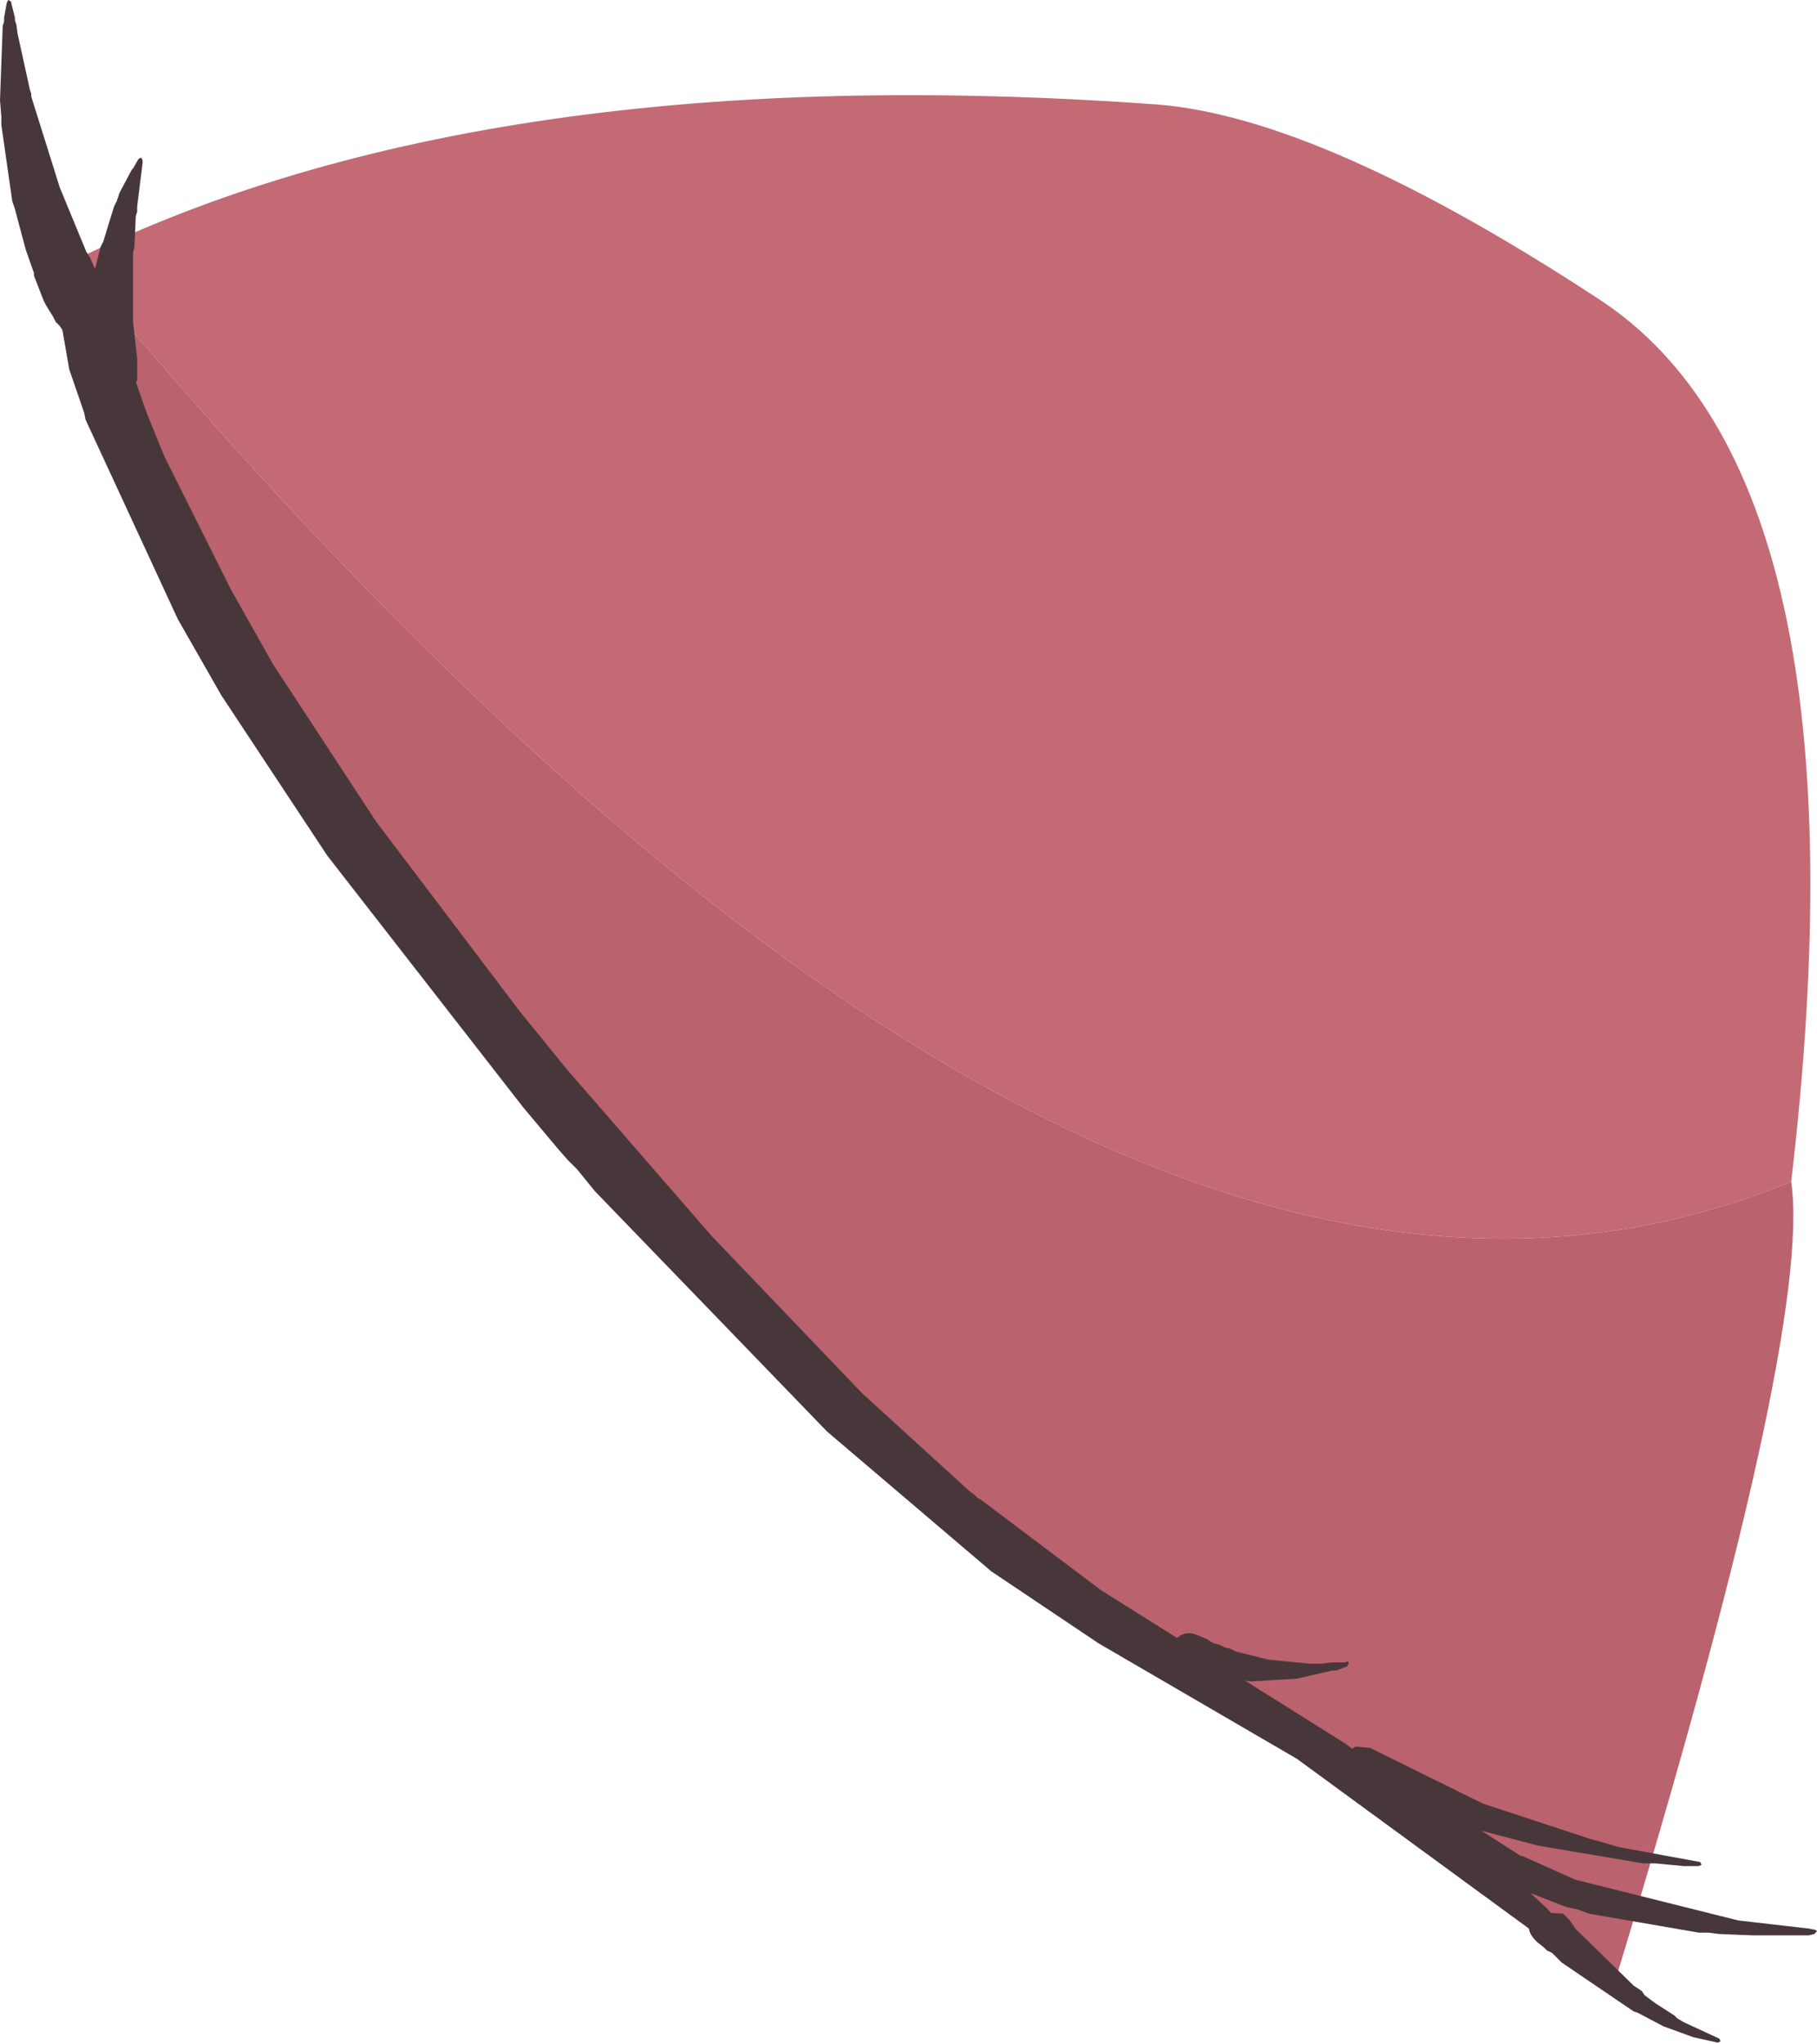 <?xml version="1.0" encoding="UTF-8" standalone="no"?>
<svg xmlns:xlink="http://www.w3.org/1999/xlink" height="75.25px" width="66.9px" xmlns="http://www.w3.org/2000/svg">
  <g transform="matrix(1.0, 0.0, 0.0, 1.0, 34.65, 14.4)">
    <path d="M-31.95 -4.8 Q-16.7 -12.35 8.0 -10.55 14.05 -10.05 24.2 -3.4 34.35 3.2 31.3 29.1 5.1 39.9 -31.95 -4.8" fill="#c46a75" fill-rule="evenodd" stroke="none"/>
    <path d="M-31.95 -4.8 Q5.1 39.9 31.3 29.1 32.1 34.65 24.75 58.75 17.4 51.6 7.4 46.05 -2.6 40.5 -16.35 23.55 -30.1 6.55 -31.95 -4.8" fill="#ba626d" fill-rule="evenodd" stroke="none"/>
    <path d="M-32.5 -4.65 Q-32.5 -5.1 -32.1 -5.25 -31.55 -5.45 -31.35 -4.9 L-31.15 -4.35 -30.95 -3.95 -30.9 -3.75 -30.7 -3.2 -30.55 -2.9 -29.25 0.8 -28.6 2.4 -26.15 7.3 -24.6 10.05 -20.8 15.85 -15.5 22.85 -13.75 25.0 -8.45 31.1 -2.9 36.9 1.05 40.5 1.25 40.65 1.35 40.75 1.45 40.8 5.9 44.15 14.9 49.8 20.0 53.7 20.2 53.9 21.25 54.8 21.6 55.2 22.3 55.85 24.45 58.2 24.8 58.65 24.8 58.8 24.65 58.8 13.1 50.35 5.8 46.1 1.85 43.45 -4.2 38.3 -12.75 29.45 -13.4 28.65 -13.75 28.3 -14.1 27.9 -15.4 26.35 -22.6 17.1 -26.5 11.2 -28.1 8.4 -31.5 1.05 -31.55 0.8 -32.1 -0.8 -32.5 -3.1 -32.5 -4.65" fill="#47373a" fill-rule="evenodd" stroke="none"/>
    <path d="M21.95 57.1 L21.85 57.0 Q21.4 56.5 21.9 56.0 L22.9 56.05 23.15 56.3 23.35 56.6 25.5 58.7 25.8 58.9 25.9 59.05 26.3 59.35 27.0 59.8 27.1 59.9 27.35 60.05 28.65 60.65 28.7 60.75 28.6 60.8 27.7 60.6 26.6 60.2 25.65 59.7 25.5 59.65 22.85 57.85 22.5 57.5 22.3 57.4 22.2 57.3 21.95 57.1 M15.45 51.35 L15.15 51.2 15.1 51.2 Q14.5 50.85 14.85 50.2 L15.25 49.9 15.8 49.95 19.95 52.0 23.9 53.3 24.45 53.45 24.95 53.6 27.95 54.15 28.0 54.25 27.9 54.3 27.35 54.3 26.3 54.2 25.85 54.2 22.0 53.55 19.9 53.0 21.3 53.9 21.45 53.95 23.35 54.8 29.35 56.3 31.95 56.6 32.2 56.65 32.25 56.7 32.15 56.8 31.95 56.85 29.9 56.85 28.65 56.8 28.25 56.75 27.9 56.75 23.85 56.05 23.45 55.9 23.0 55.8 19.8 54.55 17.2 53.0 15.9 51.9 15.65 51.55 15.45 51.35 M9.0 47.15 L8.85 47.1 8.5 46.7 8.5 46.15 Q8.85 45.55 9.45 45.8 L9.8 45.95 9.95 46.05 10.05 46.1 10.25 46.15 10.45 46.25 10.65 46.3 10.85 46.4 12.05 46.7 13.6 46.85 14.0 46.85 14.4 46.8 14.9 46.8 Q15.0 46.7 15.0 46.85 L14.95 46.95 14.55 47.1 14.4 47.1 13.1 47.4 11.45 47.5 10.9 47.45 10.65 47.45 10.15 47.35 9.95 47.35 9.35 47.2 9.25 47.2 9.0 47.15 M-29.55 -8.55 L-29.45 -8.6 -29.4 -8.5 -29.4 -8.4 -29.6 -6.8 -29.6 -6.6 -29.65 -6.45 -29.7 -5.3 -29.75 -5.1 -29.75 -2.55 -29.6 -1.2 -29.6 -0.4 -29.65 -0.3 -29.65 -0.2 -29.8 0.15 -30.05 0.5 Q-30.6 0.9 -30.95 0.3 L-31.2 0.0 -31.4 -0.45 -31.5 -0.9 -31.5 -1.55 -31.65 -1.6 -32.1 -2.0 -32.25 -2.1 -32.45 -2.4 -32.6 -2.55 -32.7 -2.75 -32.95 -3.15 -33.05 -3.35 -33.4 -4.25 -33.4 -4.35 -33.7 -5.2 -34.1 -6.7 -34.2 -7.0 -34.6 -9.8 -34.6 -10.1 -34.65 -10.7 -34.55 -13.45 -34.5 -13.6 -34.5 -13.75 -34.4 -14.3 -34.35 -14.4 -34.25 -14.35 -34.1 -13.75 -34.1 -13.65 -34.05 -13.5 -34.0 -13.15 -33.55 -11.1 -33.5 -10.95 -33.5 -10.85 -32.45 -7.5 -31.5 -5.2 -31.45 -5.05 -31.35 -4.95 -31.15 -4.5 -30.95 -5.3 -30.85 -5.5 -30.45 -6.8 -30.35 -7.0 -30.25 -7.3 -29.8 -8.15 -29.75 -8.2 -29.55 -8.55" fill="#47373a" fill-rule="evenodd" stroke="none"/>
  </g>
</svg>
